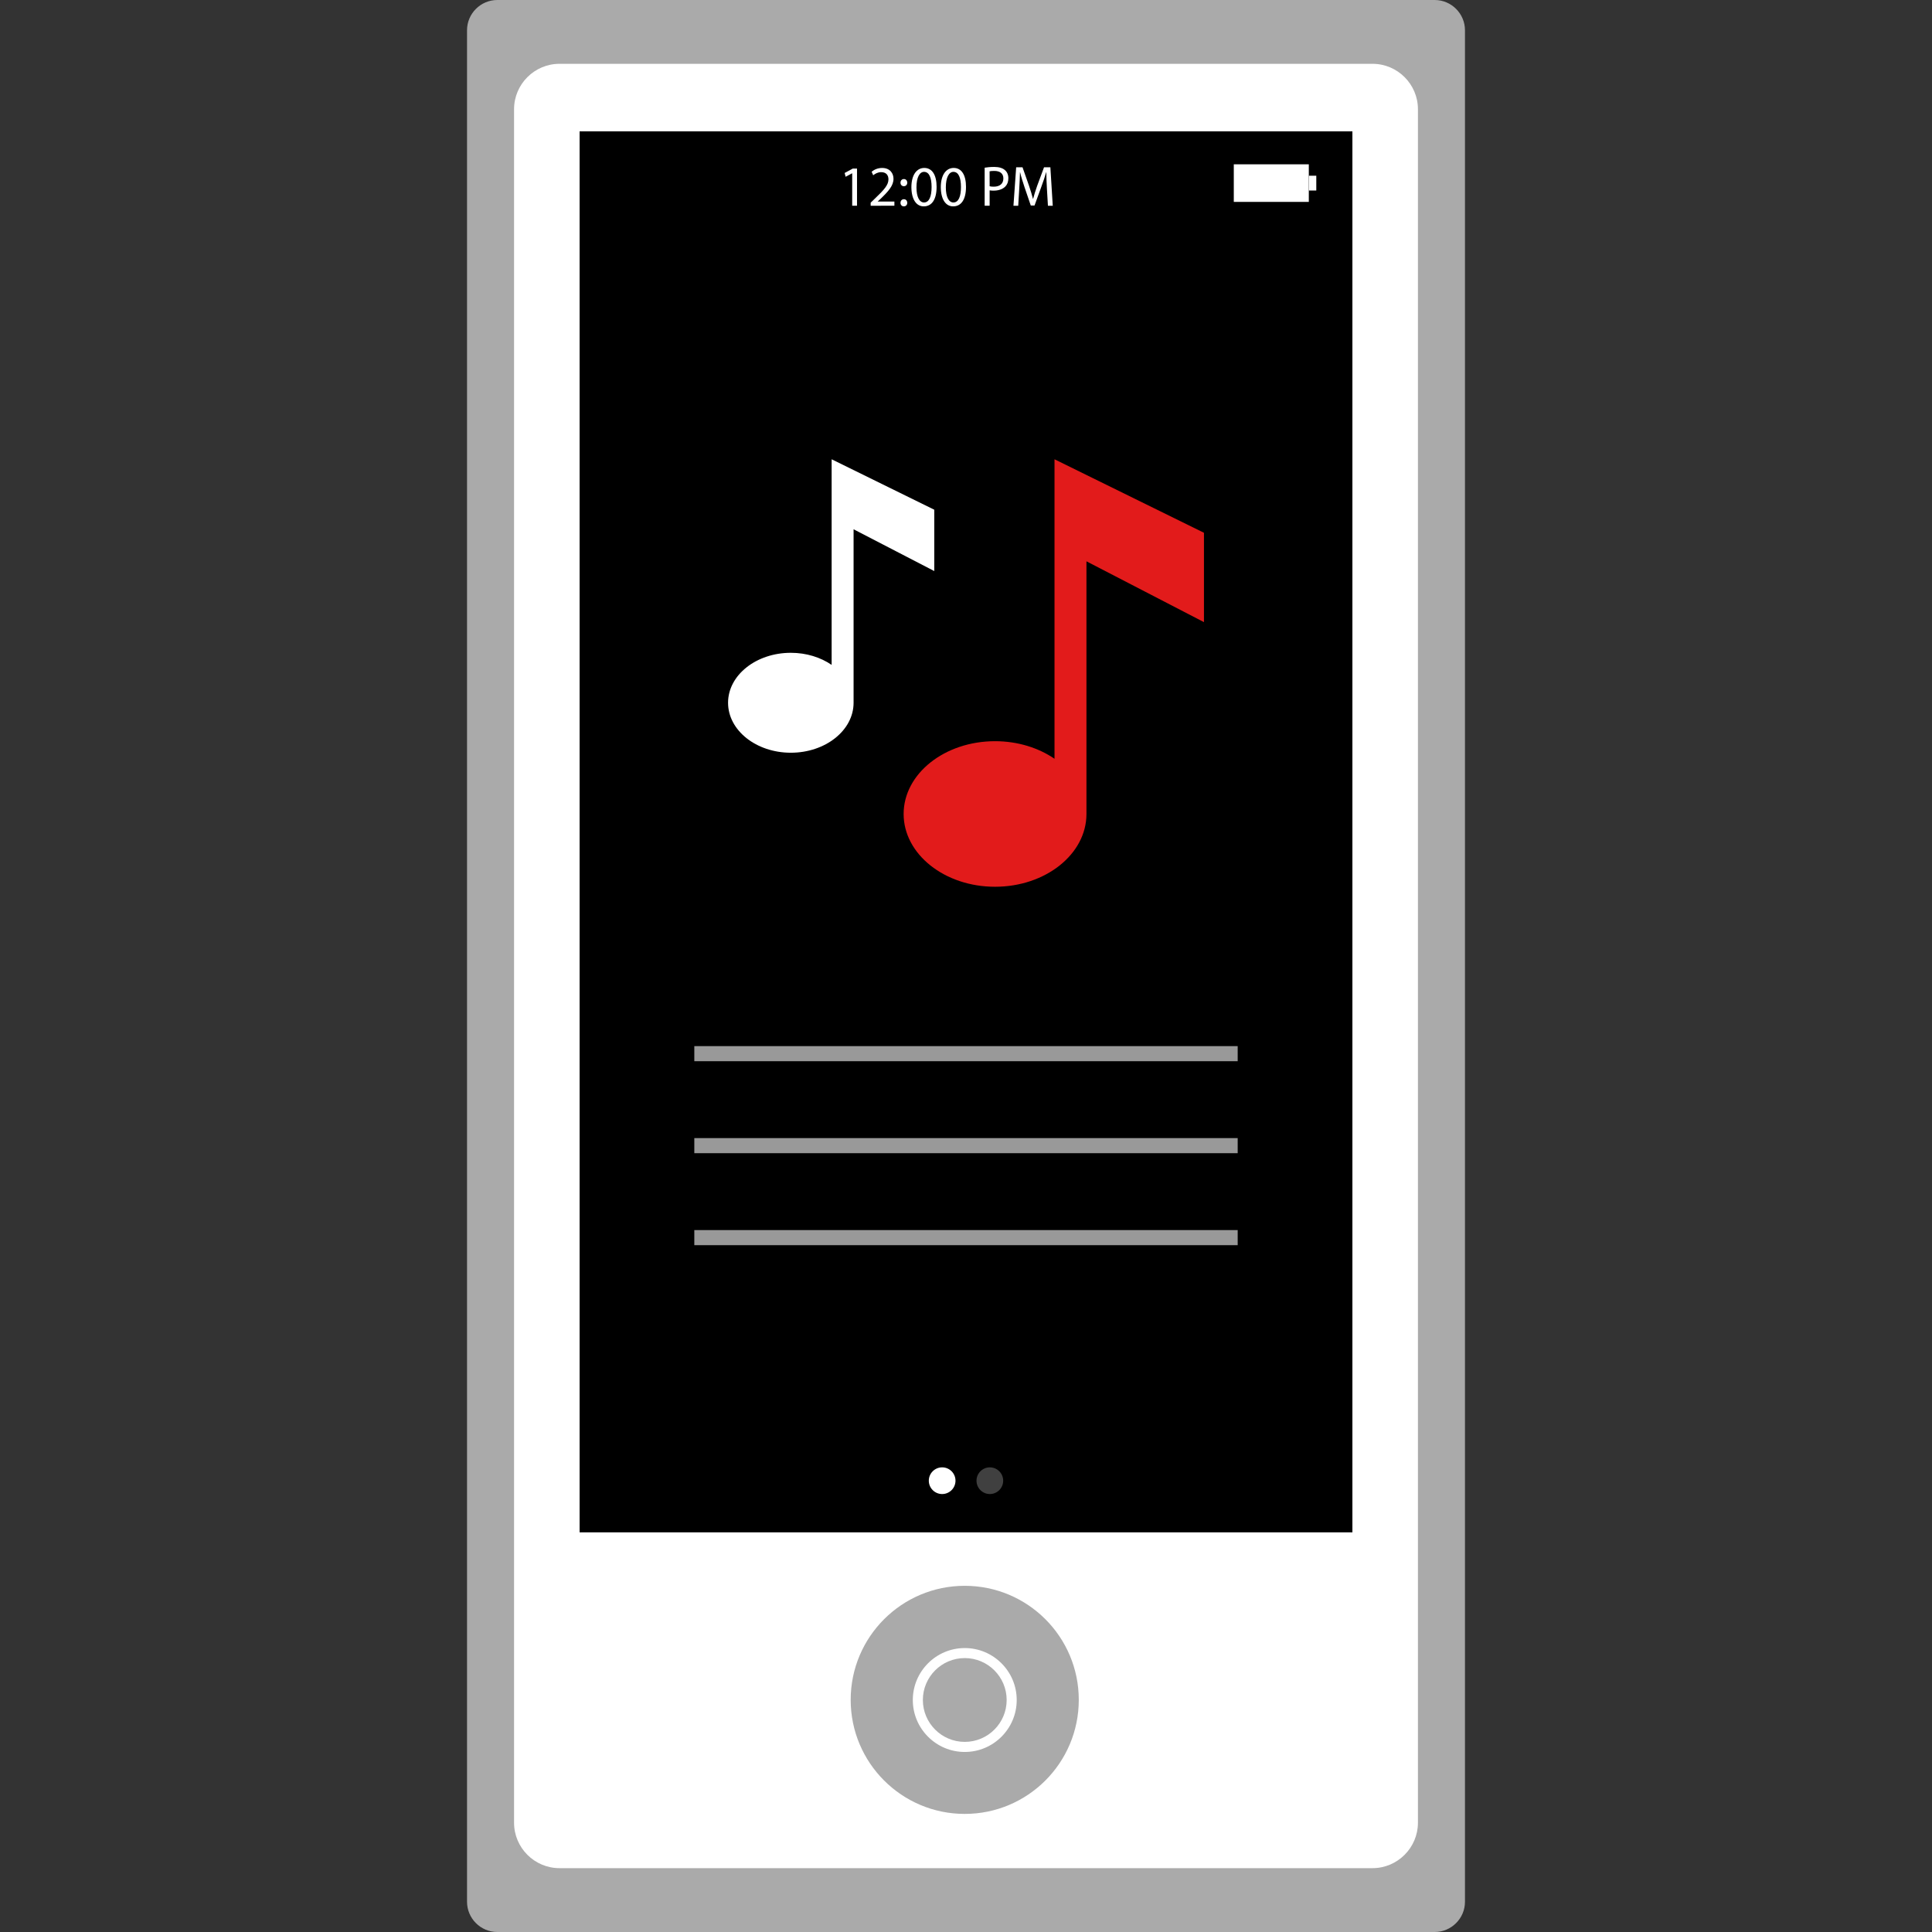<?xml version="1.0" encoding="iso-8859-1"?>
<!-- Generator: Adobe Illustrator 19.0.0, SVG Export Plug-In . SVG Version: 6.00 Build 0)  -->
<svg xmlns="http://www.w3.org/2000/svg" xmlns:xlink="http://www.w3.org/1999/xlink" version="1.1" id="Layer_1" x="0px" y="0px" viewBox="0 0 512 512" style="enable-background:new 0 0 512 512;" xml:space="preserve">
<rect x="0" y="0" width="512" height="512" fill="#333333" stroke="none"/>
<path style="fill:#AAAAAA;" d="M380.216,512H131.784c-4.408,0-8.016-3.608-8.016-8.016V8.016c0-4.408,3.608-8.016,8.016-8.016  h248.432c4.408,0,8.016,3.608,8.016,8.016v495.976C388.232,508.392,384.624,512,380.216,512z"/>
<path style="fill:#FFFFFF;" d="M363.744,495.08H148.256c-6.608,0-12.024-5.408-12.024-12.024V28.936  c0-6.608,5.408-12.024,12.024-12.024h215.488c6.608,0,12.024,5.408,12.024,12.024v454.12  C375.76,489.672,370.352,495.08,363.744,495.08z"/>
<rect x="153.6" y="34.808" width="204.8" height="371.28"/>
<circle style="fill:#FFFFFF;" cx="249.68" cy="392.4" r="3.536"/>
<g style="opacity:0.25;">
	<circle style="fill:#FFFFFF;" cx="262.32" cy="392.4" r="3.536"/>
</g>
<g>
	<path style="fill:#FFFFFF;" d="M225.84,45.928h-0.032l-1.712,0.92l-0.256-1.008l2.144-1.16h1.136v9.84h-1.28V45.928z"/>
	<path style="fill:#FFFFFF;" d="M230.736,54.528v-0.816l1.056-1.024c2.512-2.384,3.648-3.656,3.656-5.144c0-1-0.48-1.92-1.944-1.92   c-0.896,0-1.632,0.448-2.096,0.824l-0.416-0.936c0.68-0.576,1.648-1,2.784-1c2.112,0,3.008,1.456,3.008,2.864   c0,1.816-1.312,3.28-3.384,5.28l-0.792,0.728v0.032h4.416v1.104L230.736,54.528L230.736,54.528z"/>
	<path style="fill:#FFFFFF;" d="M238.64,48.408c0-0.56,0.376-0.96,0.904-0.96s0.872,0.392,0.888,0.96   c0,0.528-0.344,0.936-0.904,0.936C238.992,49.344,238.64,48.944,238.64,48.408z M238.64,53.752c0-0.56,0.376-0.96,0.904-0.96   s0.872,0.392,0.888,0.96c0,0.528-0.344,0.936-0.904,0.936C238.992,54.688,238.64,54.288,238.64,53.752z"/>
	<path style="fill:#FFFFFF;" d="M248.208,49.504c0,3.344-1.24,5.184-3.416,5.184c-1.928,0-3.232-1.8-3.264-5.056   c0-3.304,1.424-5.128,3.424-5.128C247.032,44.512,248.208,46.368,248.208,49.504z M242.872,49.648c0,2.56,0.792,4.008,2,4.008   c1.368,0,2.008-1.584,2.008-4.104c0-2.416-0.616-4.008-2-4.008C243.72,45.544,242.872,46.976,242.872,49.648z"/>
	<path style="fill:#FFFFFF;" d="M256,49.504c0,3.344-1.24,5.184-3.416,5.184c-1.928,0-3.232-1.8-3.264-5.056   c0-3.304,1.424-5.128,3.424-5.128C254.824,44.512,256,46.368,256,49.504z M250.656,49.648c0,2.56,0.792,4.008,2,4.008   c1.368,0,2.008-1.584,2.008-4.104c0-2.416-0.616-4.008-2-4.008C251.512,45.544,250.656,46.976,250.656,49.648z"/>
	<path style="fill:#FFFFFF;" d="M260.944,44.44c0.632-0.104,1.472-0.2,2.528-0.2c1.304,0,2.264,0.304,2.864,0.856   c0.56,0.48,0.888,1.216,0.888,2.136s-0.272,1.648-0.784,2.176c-0.696,0.736-1.832,1.112-3.112,1.112   c-0.392,0-0.76-0.008-1.064-0.08v4.08h-1.32L260.944,44.44z M262.264,49.36c0.28,0.08,0.648,0.112,1.08,0.112   c1.592,0,2.56-0.768,2.56-2.184c0-1.344-0.944-1.992-2.408-1.992c-0.576,0-1.008,0.04-1.24,0.104L262.264,49.36L262.264,49.36z"/>
	<path style="fill:#FFFFFF;" d="M277.448,50.048c-0.072-1.424-0.168-3.136-0.16-4.408h-0.04c-0.344,1.2-0.768,2.472-1.288,3.872   l-1.8,4.952h-0.992l-1.656-4.856c-0.48-1.44-0.896-2.76-1.176-3.968h-0.032c-0.032,1.272-0.104,2.976-0.2,4.512l-0.264,4.376   h-1.264l0.72-10.2h1.68l1.736,4.928c0.424,1.264,0.768,2.376,1.032,3.44h0.04c0.264-1.032,0.624-2.144,1.072-3.44l1.824-4.928h1.68   l0.632,10.2h-1.28L277.448,50.048z"/>
	<rect x="326.968" y="43.544" style="fill:#FFFFFF;" width="19.88" height="9.96"/>
	<rect x="328.72" y="45.256" style="fill:#FFFFFF;" width="16.408" height="6.536"/>
	<rect x="346.88" y="46.568" style="fill:#FFFFFF;" width="1.952" height="3.92"/>
</g>
<circle style="fill:#AAAAAA;" cx="255.664" cy="450.48" r="30.224"/>
<path style="fill:#FFFFFF;" d="M255.672,464.288c-7.592,0-13.768-6.176-13.768-13.768s6.176-13.768,13.768-13.768  s13.768,6.176,13.768,13.768S263.264,464.288,255.672,464.288z M255.672,439.408c-6.128,0-11.104,4.976-11.104,11.104  s4.976,11.104,11.104,11.104c6.128,0,11.104-4.976,11.104-11.104S261.792,439.408,255.672,439.408z"/>
<path style="fill:#E21B1B;" d="M279.456,121.712v79.368c-4.24-2.896-9.736-4.656-15.76-4.656c-13.376,0-24.224,8.632-24.224,19.288  c0,10.648,10.848,19.288,24.224,19.288s24.224-8.632,24.224-19.288v-66.96l31.144,16.12v-23.68L279.456,121.712z"/>
<path style="fill:#FFFFFF;" d="M220.392,121.712V176.2c-2.912-1.992-6.68-3.2-10.816-3.2c-9.184,0-16.632,5.928-16.632,13.24  c0,7.312,7.448,13.24,16.632,13.24s16.632-5.928,16.632-13.24v-45.976l21.384,11.072V135.08L220.392,121.712z"/>
<g>
	<rect x="184" y="277.232" style="fill:#999999;" width="144" height="4"/>
	<rect x="184" y="301.608" style="fill:#999999;" width="144" height="4"/>
	<rect x="184" y="325.984" style="fill:#999999;" width="144" height="4"/>
</g>
<g>
</g>
<g>
</g>
<g>
</g>
<g>
</g>
<g>
</g>
<g>
</g>
<g>
</g>
<g>
</g>
<g>
</g>
<g>
</g>
<g>
</g>
<g>
</g>
<g>
</g>
<g>
</g>
<g>
</g>
</svg>
